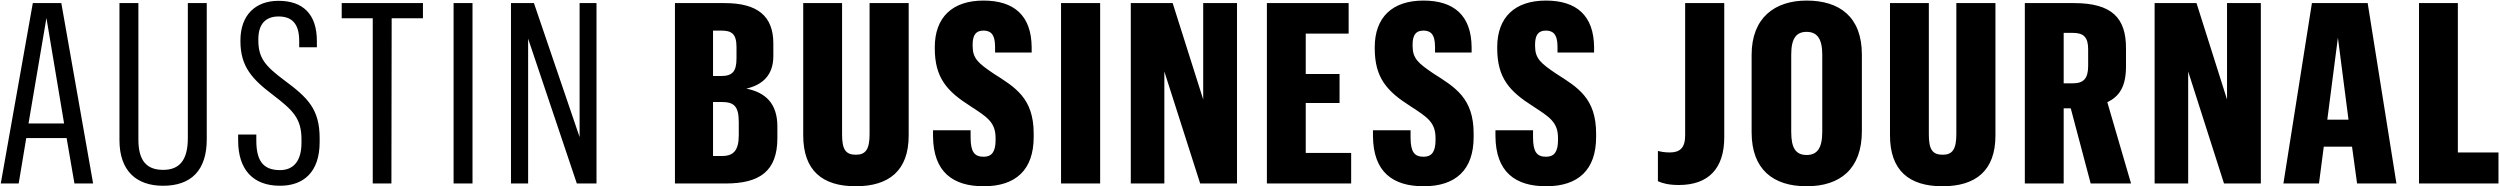 <?xml version="1.0" encoding="UTF-8" standalone="no"?>
<svg width="872px" height="65px" viewBox="0 0 872 65" version="1.1" xmlns="http://www.w3.org/2000/svg" xmlns:xlink="http://www.w3.org/1999/xlink">
    <!-- Generator: Sketch 39.1 (31720) - http://www.bohemiancoding.com/sketch -->
    <title>austin-logo</title>
    <desc>Created with Sketch.</desc>
    <defs></defs>
    <g id="Outlined-black-for-footer" stroke="none" stroke-width="1" fill="none" fill-rule="evenodd">
        <g id="austin-logo" transform="translate(-22, -46)" fill="#000000">
            <path d="M47.964,110 L54.476,110 L43.388,47.08 L33.444,47.08 L22.268,110 L28.516,110 L31.156,94.16 L45.236,94.16 L47.964,110 Z M38.196,52.272 L44.356,89.056 L31.948,89.056 L38.196,52.272 Z M87.516,47.08 L87.516,94.16 C87.516,102.08 84.436,105.248 78.892,105.248 C73.172,105.248 70.268,102.08 70.268,94.688 L70.268,47.08 L63.668,47.08 L63.668,94.864 C63.668,105.688 69.652,110.792 78.892,110.792 C88.66,110.792 94.116,105.424 94.116,94.6 L94.116,47.08 L87.516,47.08 Z M119.676,110.792 C127.948,110.792 133.492,105.952 133.492,95.568 L133.492,94.248 C133.492,84.04 129.356,80.08 121.172,74.008 C114.484,68.992 112.108,66.264 112.108,60.016 L112.108,59.664 C112.108,54.384 114.66,51.744 119.148,51.744 C123.548,51.744 126.364,53.944 126.364,60.28 L126.364,62.48 L132.524,62.48 L132.524,60.28 C132.524,50.864 127.596,46.288 119.148,46.288 C111.052,46.288 105.86,51.304 105.86,60.104 L105.86,60.368 C105.86,69.256 109.996,73.656 117.212,79.112 C124.076,84.392 127.156,87.208 127.156,94.6 L127.156,95.832 C127.156,102.08 124.428,105.336 119.676,105.336 C113.868,105.336 111.404,102.168 111.404,95.04 L111.404,92.928 L105.068,92.928 L105.068,95.04 C105.068,105.16 110.26,110.792 119.676,110.792 L119.676,110.792 Z M152.012,110 L158.524,110 L158.612,52.36 L169.524,52.36 L169.524,47.08 L141.188,47.08 L141.188,52.36 L152.012,52.36 L152.012,110 Z M180.212,110 L186.812,110 L186.812,47.08 L180.212,47.08 L180.212,110 Z M200.228,110 L206.212,110 L206.212,59.488 L223.196,110 L230.06,110 L230.06,47.08 L224.164,47.08 L224.164,93.808 L208.236,47.08 L200.228,47.08 L200.228,110 Z M257.42,110 L275.108,110 C286.9,110 293.148,105.776 293.148,94.16 L293.148,90.112 C293.148,82.104 289.012,78.232 282.324,76.912 C288.044,75.592 291.74,72.16 291.74,65.56 L291.74,61.16 C291.74,51.568 286.196,47.08 274.756,47.08 L257.42,47.08 L257.42,110 Z M270.708,100.408 L270.708,81.576 L273.612,81.576 C277.924,81.576 279.684,82.896 279.684,88.616 L279.684,93.104 C279.684,98.384 277.924,100.408 273.876,100.408 L270.708,100.408 Z M270.708,72.512 L270.708,56.672 L273.524,56.672 C277.044,56.672 278.892,57.64 278.892,62.392 L278.892,66.352 C278.892,71.016 277.396,72.512 273.524,72.512 L270.708,72.512 Z M325.308,47.08 L325.308,92.84 C325.308,98.12 323.9,99.968 320.556,99.968 C316.948,99.968 315.716,98.12 315.716,92.928 L315.716,47.08 L302.164,47.08 L302.164,93.192 C302.164,105.424 308.764,110.968 320.468,110.968 C332.084,110.968 338.948,105.512 338.948,93.28 L338.948,47.08 L325.308,47.08 Z M365.124,110.968 C376.3,110.968 382.548,105.248 382.548,93.808 L382.548,92.576 C382.548,80.256 376.124,76.472 368.644,71.72 C363.188,68.024 361.252,66.44 361.252,61.952 L361.252,61.6 C361.252,58.08 362.484,56.672 365.036,56.672 C367.412,56.672 369.084,57.816 369.084,62.304 L369.084,64.328 L381.844,64.328 L381.844,62.48 C381.756,51.392 375.684,46.2 365.036,46.2 C354.212,46.2 348.052,52.008 348.052,62.48 L348.052,62.832 C348.052,73.216 352.364,77.88 360.548,83.072 C366.18,86.768 369.26,88.528 369.26,94.16 L369.26,94.864 C369.26,98.912 367.94,100.672 365.124,100.672 C361.868,100.672 360.548,99 360.548,93.896 L360.548,91.432 L347.436,91.432 L347.436,93.456 C347.524,106.04 354.388,110.968 365.124,110.968 L365.124,110.968 Z M392.092,110 L405.732,110 L405.732,47.08 L392.092,47.08 L392.092,110 Z M416.42,110 L428.124,110 L428.124,70.928 L440.62,110 L453.468,110 L453.468,47.08 L441.676,47.08 L441.676,80.696 L431.028,47.08 L416.42,47.08 L416.42,110 Z M463.892,110 L493.284,110 L493.284,99.352 L477.444,99.352 L477.444,81.928 L489.236,81.928 L489.236,71.808 L477.444,71.808 L477.444,57.728 L492.404,57.728 L492.404,47.08 L463.892,47.08 L463.892,110 Z M518.58,110.968 C529.756,110.968 536.004,105.248 536.004,93.808 L536.004,92.576 C536.004,80.256 529.58,76.472 522.1,71.72 C516.644,68.024 514.708,66.44 514.708,61.952 L514.708,61.6 C514.708,58.08 515.94,56.672 518.492,56.672 C520.868,56.672 522.54,57.816 522.54,62.304 L522.54,64.328 L535.3,64.328 L535.3,62.48 C535.212,51.392 529.14,46.2 518.492,46.2 C507.668,46.2 501.508,52.008 501.508,62.48 L501.508,62.832 C501.508,73.216 505.82,77.88 514.004,83.072 C519.636,86.768 522.716,88.528 522.716,94.16 L522.716,94.864 C522.716,98.912 521.396,100.672 518.58,100.672 C515.324,100.672 514.004,99 514.004,93.896 L514.004,91.432 L500.892,91.432 L500.892,93.456 C500.98,106.04 507.844,110.968 518.58,110.968 L518.58,110.968 Z M561.3,110.968 C572.476,110.968 578.724,105.248 578.724,93.808 L578.724,92.576 C578.724,80.256 572.3,76.472 564.82,71.72 C559.364,68.024 557.428,66.44 557.428,61.952 L557.428,61.6 C557.428,58.08 558.66,56.672 561.212,56.672 C563.588,56.672 565.26,57.816 565.26,62.304 L565.26,64.328 L578.02,64.328 L578.02,62.48 C577.932,51.392 571.86,46.2 561.212,46.2 C550.388,46.2 544.228,52.008 544.228,62.48 L544.228,62.832 C544.228,73.216 548.54,77.88 556.724,83.072 C562.356,86.768 565.436,88.528 565.436,94.16 L565.436,94.864 C565.436,98.912 564.116,100.672 561.3,100.672 C558.044,100.672 556.724,99 556.724,93.896 L556.724,91.432 L543.612,91.432 L543.612,93.456 C543.7,106.04 550.564,110.968 561.3,110.968 L561.3,110.968 Z M607.58,110.528 C617.964,110.528 623.42,104.72 623.42,93.896 L623.42,47.08 L609.78,47.08 L609.78,93.28 C609.78,97.68 607.844,99.176 604.412,99.176 C602.564,99.176 601.332,98.912 600.276,98.648 L600.276,109.208 C601.86,109.912 603.972,110.528 607.58,110.528 L607.58,110.528 Z M652.148,110.968 C663.852,110.968 671.42,104.896 671.42,91.784 L671.42,65.032 C671.42,51.832 663.588,46.2 652.148,46.2 C641.06,46.2 632.964,52.184 632.964,65.12 L632.964,92.136 C632.964,105.072 640.444,110.968 652.148,110.968 L652.148,110.968 Z M652.148,100.056 C648.452,100.056 646.78,97.768 646.78,92.048 L646.78,65.032 C646.78,59.4 648.54,57.112 652.148,57.112 C655.844,57.112 657.604,59.576 657.604,65.032 L657.604,91.96 C657.604,97.68 655.844,100.056 652.148,100.056 L652.148,100.056 Z M704.372,47.08 L704.372,92.84 C704.372,98.12 702.964,99.968 699.62,99.968 C696.012,99.968 694.78,98.12 694.78,92.928 L694.78,47.08 L681.228,47.08 L681.228,93.192 C681.228,105.424 687.828,110.968 699.532,110.968 C711.148,110.968 718.012,105.512 718.012,93.28 L718.012,47.08 L704.372,47.08 Z M728.26,110 L741.812,110 L741.812,83.776 L744.276,83.776 L751.228,110 L765.308,110 L757.036,81.664 C761.172,79.64 763.548,76.296 763.548,69.168 L763.548,62.744 C763.548,52.272 758.62,47.08 745.42,47.08 L728.26,47.08 L728.26,110 Z M741.812,75.064 L741.812,57.464 L744.98,57.464 C748.764,57.464 750.348,58.96 750.348,63.184 L750.348,68.992 C750.348,73.48 748.676,75.064 744.98,75.064 L741.812,75.064 Z M773.532,110 L785.236,110 L785.236,70.928 L797.732,110 L810.58,110 L810.58,47.08 L798.788,47.08 L798.788,80.696 L788.14,47.08 L773.532,47.08 L773.532,110 Z M844.148,110 L857.876,110 L847.844,47.08 L828.396,47.08 L818.452,110 L830.86,110 L832.532,97.152 L842.388,97.152 L844.148,110 Z M837.46,59.136 L841.156,87.736 L833.764,87.736 L837.46,59.136 Z M865.748,110 L893.468,110 L893.468,99.176 L879.3,99.176 L879.3,47.08 L865.748,47.08 L865.748,110 Z" id="AUSTIN-BUSINESS-JOUR"></path>
        </g>
    </g>
</svg>